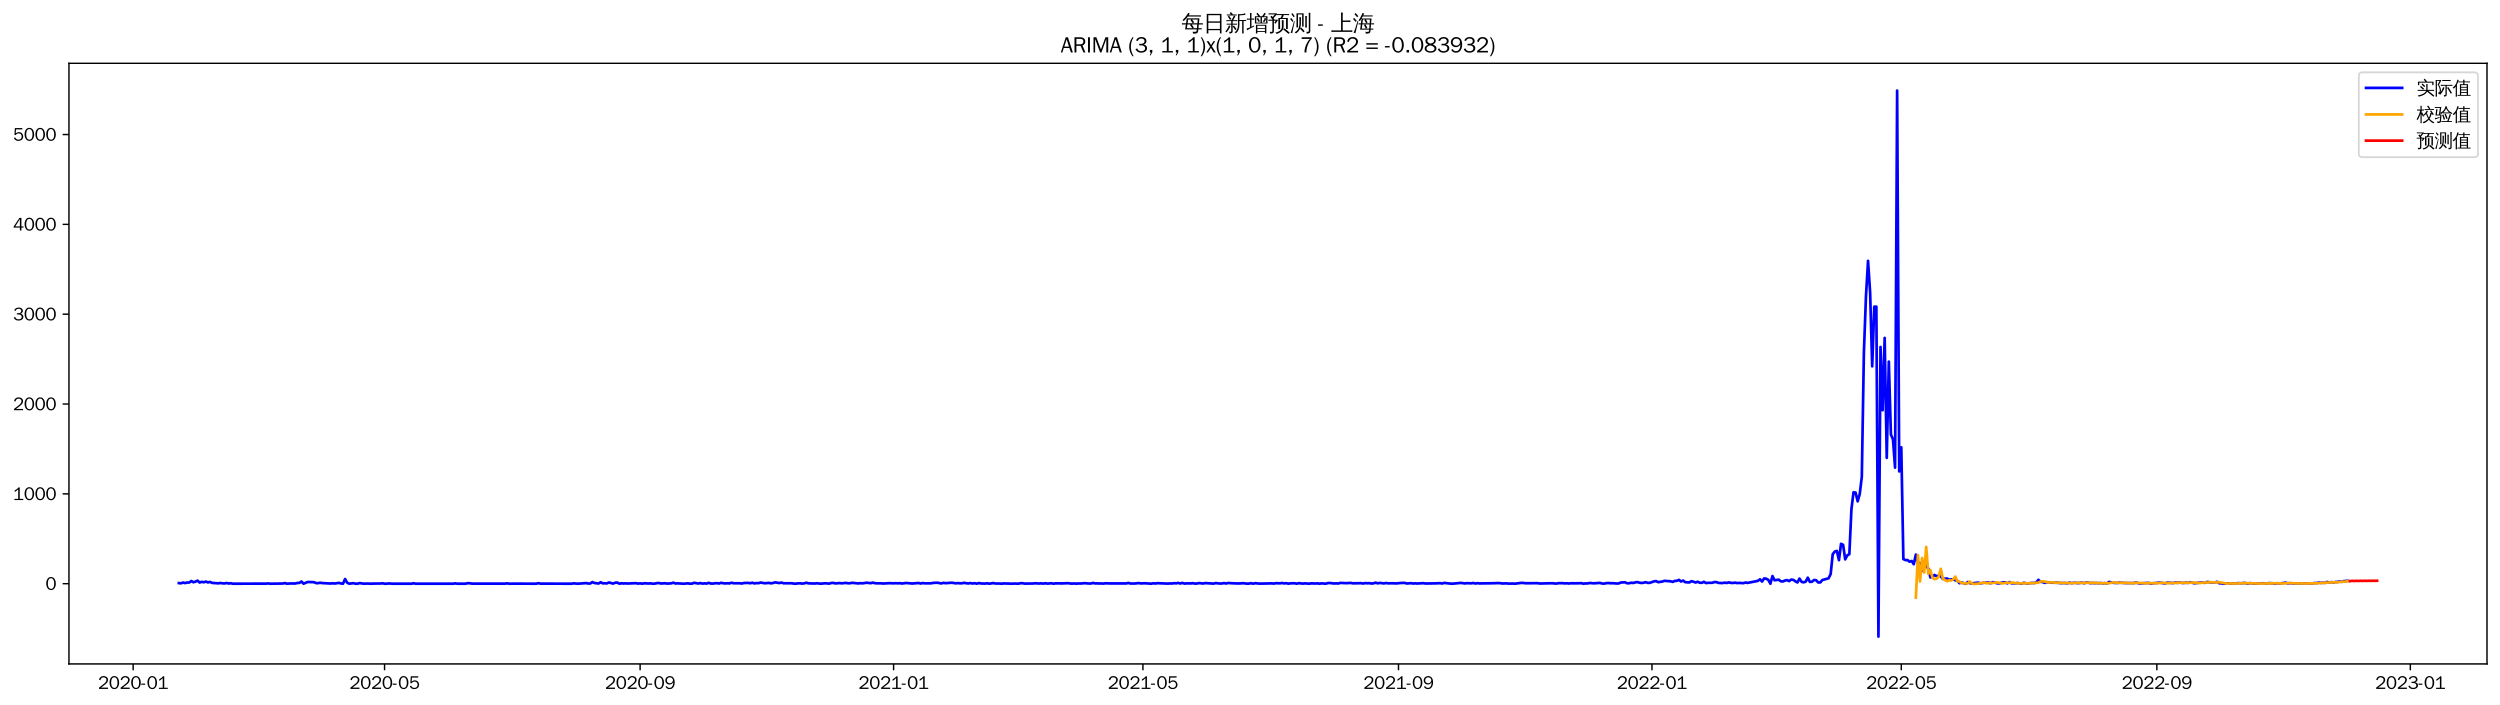 <?xml version="1.0" encoding="utf-8" standalone="no"?>
<!DOCTYPE svg PUBLIC "-//W3C//DTD SVG 1.1//EN"
  "http://www.w3.org/Graphics/SVG/1.1/DTD/svg11.dtd">
<svg xmlns:xlink="http://www.w3.org/1999/xlink" width="1384.588pt" height="390.418pt" viewBox="0 0 1384.588 390.418" xmlns="http://www.w3.org/2000/svg" version="1.1">
 <defs>
  <style type="text/css">*{stroke-linejoin: round; stroke-linecap: butt}</style>
 </defs>
 <g id="figure_1">
  <g id="patch_1">
   <path d="M 0 390.418 
L 1384.588 390.418 
L 1384.588 -0 
L 0 -0 
z
" style="fill: #ffffff"/>
  </g>
  <g id="axes_1">
   <g id="patch_2">
    <path d="M 38.188 367.701 
L 1377.388 367.701 
L 1377.388 35.061 
L 38.188 35.061 
z
" style="fill: #ffffff"/>
   </g>
   <g id="matplotlib.axis_1">
    <g id="xtick_1">
     <g id="line2d_1">
      <defs>
       <path id="m8b151f19fe" d="M 0 0 
L 0 3.5 
" style="stroke: #000000; stroke-width: 0.8"/>
      </defs>
      <g>
       <use xlink:href="#m8b151f19fe" x="73.745" y="367.701" style="stroke: #000000; stroke-width: 0.8"/>
      </g>
     </g>
     <g id="text_1">
      <!-- 2020-01 -->
      <g transform="translate(54.255 381.557)scale(0.1 -0.1)">
       <defs>
        <path id="WenQuanYiZenHei-32" d="M 3488 0 
L 369 0 
L 369 456 
L 2150 1850 
Q 2931 2463 2931 3144 
Q 2931 3619 2488 3863 
Q 2231 4013 1931 4013 
Q 1425 4013 1113 3619 
Q 894 3356 881 3013 
L 369 3169 
Q 531 3981 1213 4300 
Q 1544 4456 1950 4456 
Q 2631 4456 3088 4044 
L 3225 3888 
L 3350 3706 
Q 3481 3444 3481 3144 
Q 3481 2313 2519 1569 
L 1069 456 
L 3488 456 
L 3488 0 
z
" transform="scale(0.016)"/>
        <path id="WenQuanYiZenHei-30" d="M 3581 2175 
Q 3581 1288 3169 638 
Q 2713 -63 1938 -63 
Q 1025 -63 563 831 
Q 256 1425 256 2188 
Q 256 3188 700 3819 
Q 1138 4456 1888 4456 
Q 2863 4456 3306 3500 
Q 3581 2925 3581 2175 
z
M 3019 2100 
Q 3019 3356 2500 3806 
L 2350 3919 
Q 2144 4031 1888 4031 
Q 1100 4031 888 2956 
Q 819 2625 819 2225 
Q 819 1013 1338 569 
Q 1588 356 1938 356 
Q 2675 356 2925 1294 
Q 3019 1663 3019 2100 
z
" transform="scale(0.016)"/>
        <path id="WenQuanYiZenHei-2d" d="M 1363 1444 
L 0 1444 
L 0 1844 
L 1363 1844 
L 1363 1444 
z
" transform="scale(0.016)"/>
        <path id="WenQuanYiZenHei-31" d="M 3556 0 
L 488 0 
L 488 406 
L 1800 406 
L 1800 3725 
Q 1231 3125 588 2788 
L 588 3338 
Q 1456 3781 1931 4388 
L 2331 4388 
L 2331 406 
L 3556 406 
L 3556 0 
z
" transform="scale(0.016)"/>
       </defs>
       <use xlink:href="#WenQuanYiZenHei-32"/>
       <use xlink:href="#WenQuanYiZenHei-30" x="59.961"/>
       <use xlink:href="#WenQuanYiZenHei-32" x="119.922"/>
       <use xlink:href="#WenQuanYiZenHei-30" x="179.883"/>
       <use xlink:href="#WenQuanYiZenHei-2d" x="239.844"/>
       <use xlink:href="#WenQuanYiZenHei-30" x="269.824"/>
       <use xlink:href="#WenQuanYiZenHei-31" x="329.785"/>
      </g>
     </g>
    </g>
    <g id="xtick_2">
     <g id="line2d_2">
      <g>
       <use xlink:href="#m8b151f19fe" x="212.981" y="367.701" style="stroke: #000000; stroke-width: 0.8"/>
      </g>
     </g>
     <g id="text_2">
      <!-- 2020-05 -->
      <g transform="translate(193.491 381.557)scale(0.1 -0.1)">
       <defs>
        <path id="WenQuanYiZenHei-35" d="M 3531 1488 
Q 3531 688 2913 250 
Q 2456 -63 1844 -63 
Q 1175 -63 706 350 
Q 413 613 306 975 
L 781 1131 
Q 1000 538 1569 406 
Q 1706 369 1856 369 
Q 2550 369 2850 869 
Q 3000 1131 3000 1494 
Q 3000 2056 2581 2356 
Q 2319 2538 1969 2538 
Q 1400 2538 1031 2075 
Q 981 2013 938 1938 
L 500 2031 
L 644 4388 
L 3244 4388 
L 3200 3919 
L 1044 3919 
L 950 2500 
Q 1431 2975 2006 2975 
Q 2713 2975 3163 2475 
Q 3531 2063 3531 1488 
z
" transform="scale(0.016)"/>
       </defs>
       <use xlink:href="#WenQuanYiZenHei-32"/>
       <use xlink:href="#WenQuanYiZenHei-30" x="59.961"/>
       <use xlink:href="#WenQuanYiZenHei-32" x="119.922"/>
       <use xlink:href="#WenQuanYiZenHei-30" x="179.883"/>
       <use xlink:href="#WenQuanYiZenHei-2d" x="239.844"/>
       <use xlink:href="#WenQuanYiZenHei-30" x="269.824"/>
       <use xlink:href="#WenQuanYiZenHei-35" x="329.785"/>
      </g>
     </g>
    </g>
    <g id="xtick_3">
     <g id="line2d_3">
      <g>
       <use xlink:href="#m8b151f19fe" x="354.519" y="367.701" style="stroke: #000000; stroke-width: 0.8"/>
      </g>
     </g>
     <g id="text_3">
      <!-- 2020-09 -->
      <g transform="translate(335.029 381.557)scale(0.1 -0.1)">
       <defs>
        <path id="WenQuanYiZenHei-39" d="M 3544 2300 
Q 3544 1163 3019 513 
Q 2563 -63 1775 -63 
Q 956 -63 563 488 
Q 463 631 394 813 
L 838 975 
Q 1025 494 1550 388 
Q 1656 369 1775 369 
Q 2594 369 2900 1325 
Q 3044 1769 3038 2313 
L 3025 2313 
Q 2675 1638 1944 1544 
Q 1844 1531 1744 1531 
Q 1050 1531 625 2031 
Q 294 2419 294 2963 
Q 294 3656 813 4094 
Q 1238 4456 1819 4456 
Q 2988 4456 3381 3363 
Q 3544 2900 3544 2300 
z
M 2925 2994 
Q 2925 3563 2469 3844 
Q 2206 4006 1863 4006 
Q 1275 4006 988 3563 
Q 844 3344 825 3056 
Q 819 3006 819 2956 
Q 819 2413 1269 2131 
Q 1538 1963 1875 1963 
Q 2363 1963 2681 2350 
Q 2925 2638 2925 2994 
z
" transform="scale(0.016)"/>
       </defs>
       <use xlink:href="#WenQuanYiZenHei-32"/>
       <use xlink:href="#WenQuanYiZenHei-30" x="59.961"/>
       <use xlink:href="#WenQuanYiZenHei-32" x="119.922"/>
       <use xlink:href="#WenQuanYiZenHei-30" x="179.883"/>
       <use xlink:href="#WenQuanYiZenHei-2d" x="239.844"/>
       <use xlink:href="#WenQuanYiZenHei-30" x="269.824"/>
       <use xlink:href="#WenQuanYiZenHei-39" x="329.785"/>
      </g>
     </g>
    </g>
    <g id="xtick_4">
     <g id="line2d_4">
      <g>
       <use xlink:href="#m8b151f19fe" x="494.906" y="367.701" style="stroke: #000000; stroke-width: 0.8"/>
      </g>
     </g>
     <g id="text_4">
      <!-- 2021-01 -->
      <g transform="translate(475.416 381.557)scale(0.1 -0.1)">
       <use xlink:href="#WenQuanYiZenHei-32"/>
       <use xlink:href="#WenQuanYiZenHei-30" x="59.961"/>
       <use xlink:href="#WenQuanYiZenHei-32" x="119.922"/>
       <use xlink:href="#WenQuanYiZenHei-31" x="179.883"/>
       <use xlink:href="#WenQuanYiZenHei-2d" x="239.844"/>
       <use xlink:href="#WenQuanYiZenHei-30" x="269.824"/>
       <use xlink:href="#WenQuanYiZenHei-31" x="329.785"/>
      </g>
     </g>
    </g>
    <g id="xtick_5">
     <g id="line2d_5">
      <g>
       <use xlink:href="#m8b151f19fe" x="632.991" y="367.701" style="stroke: #000000; stroke-width: 0.8"/>
      </g>
     </g>
     <g id="text_5">
      <!-- 2021-05 -->
      <g transform="translate(613.501 381.557)scale(0.1 -0.1)">
       <use xlink:href="#WenQuanYiZenHei-32"/>
       <use xlink:href="#WenQuanYiZenHei-30" x="59.961"/>
       <use xlink:href="#WenQuanYiZenHei-32" x="119.922"/>
       <use xlink:href="#WenQuanYiZenHei-31" x="179.883"/>
       <use xlink:href="#WenQuanYiZenHei-2d" x="239.844"/>
       <use xlink:href="#WenQuanYiZenHei-30" x="269.824"/>
       <use xlink:href="#WenQuanYiZenHei-35" x="329.785"/>
      </g>
     </g>
    </g>
    <g id="xtick_6">
     <g id="line2d_6">
      <g>
       <use xlink:href="#m8b151f19fe" x="774.529" y="367.701" style="stroke: #000000; stroke-width: 0.8"/>
      </g>
     </g>
     <g id="text_6">
      <!-- 2021-09 -->
      <g transform="translate(755.039 381.557)scale(0.1 -0.1)">
       <use xlink:href="#WenQuanYiZenHei-32"/>
       <use xlink:href="#WenQuanYiZenHei-30" x="59.961"/>
       <use xlink:href="#WenQuanYiZenHei-32" x="119.922"/>
       <use xlink:href="#WenQuanYiZenHei-31" x="179.883"/>
       <use xlink:href="#WenQuanYiZenHei-2d" x="239.844"/>
       <use xlink:href="#WenQuanYiZenHei-30" x="269.824"/>
       <use xlink:href="#WenQuanYiZenHei-39" x="329.785"/>
      </g>
     </g>
    </g>
    <g id="xtick_7">
     <g id="line2d_7">
      <g>
       <use xlink:href="#m8b151f19fe" x="914.916" y="367.701" style="stroke: #000000; stroke-width: 0.8"/>
      </g>
     </g>
     <g id="text_7">
      <!-- 2022-01 -->
      <g transform="translate(895.426 381.557)scale(0.1 -0.1)">
       <use xlink:href="#WenQuanYiZenHei-32"/>
       <use xlink:href="#WenQuanYiZenHei-30" x="59.961"/>
       <use xlink:href="#WenQuanYiZenHei-32" x="119.922"/>
       <use xlink:href="#WenQuanYiZenHei-32" x="179.883"/>
       <use xlink:href="#WenQuanYiZenHei-2d" x="239.844"/>
       <use xlink:href="#WenQuanYiZenHei-30" x="269.824"/>
       <use xlink:href="#WenQuanYiZenHei-31" x="329.785"/>
      </g>
     </g>
    </g>
    <g id="xtick_8">
     <g id="line2d_8">
      <g>
       <use xlink:href="#m8b151f19fe" x="1053.001" y="367.701" style="stroke: #000000; stroke-width: 0.8"/>
      </g>
     </g>
     <g id="text_8">
      <!-- 2022-05 -->
      <g transform="translate(1033.512 381.557)scale(0.1 -0.1)">
       <use xlink:href="#WenQuanYiZenHei-32"/>
       <use xlink:href="#WenQuanYiZenHei-30" x="59.961"/>
       <use xlink:href="#WenQuanYiZenHei-32" x="119.922"/>
       <use xlink:href="#WenQuanYiZenHei-32" x="179.883"/>
       <use xlink:href="#WenQuanYiZenHei-2d" x="239.844"/>
       <use xlink:href="#WenQuanYiZenHei-30" x="269.824"/>
       <use xlink:href="#WenQuanYiZenHei-35" x="329.785"/>
      </g>
     </g>
    </g>
    <g id="xtick_9">
     <g id="line2d_9">
      <g>
       <use xlink:href="#m8b151f19fe" x="1194.539" y="367.701" style="stroke: #000000; stroke-width: 0.8"/>
      </g>
     </g>
     <g id="text_9">
      <!-- 2022-09 -->
      <g transform="translate(1175.049 381.557)scale(0.1 -0.1)">
       <use xlink:href="#WenQuanYiZenHei-32"/>
       <use xlink:href="#WenQuanYiZenHei-30" x="59.961"/>
       <use xlink:href="#WenQuanYiZenHei-32" x="119.922"/>
       <use xlink:href="#WenQuanYiZenHei-32" x="179.883"/>
       <use xlink:href="#WenQuanYiZenHei-2d" x="239.844"/>
       <use xlink:href="#WenQuanYiZenHei-30" x="269.824"/>
       <use xlink:href="#WenQuanYiZenHei-39" x="329.785"/>
      </g>
     </g>
    </g>
    <g id="xtick_10">
     <g id="line2d_10">
      <g>
       <use xlink:href="#m8b151f19fe" x="1334.926" y="367.701" style="stroke: #000000; stroke-width: 0.8"/>
      </g>
     </g>
     <g id="text_10">
      <!-- 2023-01 -->
      <g transform="translate(1315.436 381.557)scale(0.1 -0.1)">
       <defs>
        <path id="WenQuanYiZenHei-33" d="M 3588 1231 
Q 3588 494 2875 144 
Q 2450 -63 1925 -63 
Q 1044 -63 556 488 
Q 356 706 256 1000 
L 769 1169 
Q 994 375 1913 375 
Q 2631 375 2900 788 
Q 3019 975 3019 1231 
Q 3019 1638 2638 1881 
Q 2325 2081 1613 2069 
L 1338 2069 
L 1338 2494 
Q 1969 2494 2094 2506 
Q 2325 2544 2463 2613 
Q 2763 2756 2844 3100 
Q 2863 3169 2863 3244 
Q 2863 3744 2381 3944 
L 2163 4006 
Q 2056 4025 1931 4025 
Q 1388 4025 1075 3631 
Q 969 3488 906 3313 
L 419 3456 
Q 675 4150 1400 4369 
Q 1669 4456 1975 4456 
Q 2694 4456 3106 4050 
Q 3419 3744 3419 3275 
Q 3419 2813 3025 2513 
Q 2825 2356 2575 2319 
L 2575 2306 
Q 3181 2213 3450 1769 
Q 3588 1525 3588 1231 
z
" transform="scale(0.016)"/>
       </defs>
       <use xlink:href="#WenQuanYiZenHei-32"/>
       <use xlink:href="#WenQuanYiZenHei-30" x="59.961"/>
       <use xlink:href="#WenQuanYiZenHei-32" x="119.922"/>
       <use xlink:href="#WenQuanYiZenHei-33" x="179.883"/>
       <use xlink:href="#WenQuanYiZenHei-2d" x="239.844"/>
       <use xlink:href="#WenQuanYiZenHei-30" x="269.824"/>
       <use xlink:href="#WenQuanYiZenHei-31" x="329.785"/>
      </g>
     </g>
    </g>
   </g>
   <g id="matplotlib.axis_2">
    <g id="ytick_1">
     <g id="line2d_11">
      <defs>
       <path id="mb6f2326088" d="M 0 0 
L -3.5 0 
" style="stroke: #000000; stroke-width: 0.8"/>
      </defs>
      <g>
       <use xlink:href="#mb6f2326088" x="38.188" y="323.276" style="stroke: #000000; stroke-width: 0.8"/>
      </g>
     </g>
     <g id="text_11">
      <!-- 0 -->
      <g transform="translate(25.191 326.704)scale(0.1 -0.1)">
       <use xlink:href="#WenQuanYiZenHei-30"/>
      </g>
     </g>
    </g>
    <g id="ytick_2">
     <g id="line2d_12">
      <g>
       <use xlink:href="#mb6f2326088" x="38.188" y="273.523" style="stroke: #000000; stroke-width: 0.8"/>
      </g>
     </g>
     <g id="text_12">
      <!-- 1000 -->
      <g transform="translate(7.2 276.951)scale(0.1 -0.1)">
       <use xlink:href="#WenQuanYiZenHei-31"/>
       <use xlink:href="#WenQuanYiZenHei-30" x="59.961"/>
       <use xlink:href="#WenQuanYiZenHei-30" x="119.922"/>
       <use xlink:href="#WenQuanYiZenHei-30" x="179.883"/>
      </g>
     </g>
    </g>
    <g id="ytick_3">
     <g id="line2d_13">
      <g>
       <use xlink:href="#mb6f2326088" x="38.188" y="223.77" style="stroke: #000000; stroke-width: 0.8"/>
      </g>
     </g>
     <g id="text_13">
      <!-- 2000 -->
      <g transform="translate(7.2 227.198)scale(0.1 -0.1)">
       <use xlink:href="#WenQuanYiZenHei-32"/>
       <use xlink:href="#WenQuanYiZenHei-30" x="59.961"/>
       <use xlink:href="#WenQuanYiZenHei-30" x="119.922"/>
       <use xlink:href="#WenQuanYiZenHei-30" x="179.883"/>
      </g>
     </g>
    </g>
    <g id="ytick_4">
     <g id="line2d_14">
      <g>
       <use xlink:href="#mb6f2326088" x="38.188" y="174.017" style="stroke: #000000; stroke-width: 0.8"/>
      </g>
     </g>
     <g id="text_14">
      <!-- 3000 -->
      <g transform="translate(7.2 177.445)scale(0.1 -0.1)">
       <use xlink:href="#WenQuanYiZenHei-33"/>
       <use xlink:href="#WenQuanYiZenHei-30" x="59.961"/>
       <use xlink:href="#WenQuanYiZenHei-30" x="119.922"/>
       <use xlink:href="#WenQuanYiZenHei-30" x="179.883"/>
      </g>
     </g>
    </g>
    <g id="ytick_5">
     <g id="line2d_15">
      <g>
       <use xlink:href="#mb6f2326088" x="38.188" y="124.264" style="stroke: #000000; stroke-width: 0.8"/>
      </g>
     </g>
     <g id="text_15">
      <!-- 4000 -->
      <g transform="translate(7.2 127.692)scale(0.1 -0.1)">
       <defs>
        <path id="WenQuanYiZenHei-34" d="M 3631 1025 
L 2913 1025 
L 2913 0 
L 2381 0 
L 2381 1025 
L 219 1025 
L 219 1388 
L 2225 4388 
L 2913 4388 
L 2913 1444 
L 3631 1444 
L 3631 1025 
z
M 2381 1444 
L 2381 3963 
L 788 1444 
L 2381 1444 
z
" transform="scale(0.016)"/>
       </defs>
       <use xlink:href="#WenQuanYiZenHei-34"/>
       <use xlink:href="#WenQuanYiZenHei-30" x="59.961"/>
       <use xlink:href="#WenQuanYiZenHei-30" x="119.922"/>
       <use xlink:href="#WenQuanYiZenHei-30" x="179.883"/>
      </g>
     </g>
    </g>
    <g id="ytick_6">
     <g id="line2d_16">
      <g>
       <use xlink:href="#mb6f2326088" x="38.188" y="74.51" style="stroke: #000000; stroke-width: 0.8"/>
      </g>
     </g>
     <g id="text_16">
      <!-- 5000 -->
      <g transform="translate(7.2 77.938)scale(0.1 -0.1)">
       <use xlink:href="#WenQuanYiZenHei-35"/>
       <use xlink:href="#WenQuanYiZenHei-30" x="59.961"/>
       <use xlink:href="#WenQuanYiZenHei-30" x="119.922"/>
       <use xlink:href="#WenQuanYiZenHei-30" x="179.883"/>
      </g>
     </g>
    </g>
   </g>
   <g id="line2d_17">
    <path d="M 99.06 322.928 
L 100.211 323.077 
L 101.362 322.63 
L 102.512 322.928 
L 103.663 322.63 
L 104.814 322.63 
L 105.965 321.784 
L 107.115 322.48 
L 108.266 322.132 
L 109.417 321.585 
L 110.567 322.63 
L 111.718 322.232 
L 112.869 322.48 
L 114.019 322.082 
L 115.17 322.58 
L 116.321 322.281 
L 117.472 322.829 
L 120.924 323.077 
L 122.074 322.878 
L 123.225 323.077 
L 124.376 323.127 
L 125.527 322.878 
L 126.677 323.177 
L 127.828 323.028 
L 128.979 323.276 
L 147.39 323.227 
L 148.541 323.127 
L 149.692 323.276 
L 156.596 323.177 
L 157.747 322.928 
L 158.897 323.276 
L 161.199 323.127 
L 163.5 323.177 
L 164.651 322.878 
L 165.802 322.829 
L 166.952 322.082 
L 168.103 323.276 
L 170.404 322.331 
L 173.857 322.431 
L 175.007 322.928 
L 176.158 322.978 
L 177.309 322.729 
L 178.459 322.928 
L 183.062 323.177 
L 184.213 323.028 
L 185.364 323.177 
L 187.665 322.829 
L 188.816 323.127 
L 189.967 323.276 
L 191.117 320.689 
L 192.268 322.729 
L 193.419 323.276 
L 195.72 322.978 
L 196.871 323.276 
L 198.022 323.276 
L 199.172 322.928 
L 201.474 323.276 
L 203.775 323.177 
L 204.926 323.276 
L 208.378 323.177 
L 210.679 323.177 
L 211.83 323.028 
L 212.981 323.276 
L 214.132 323.276 
L 215.282 323.127 
L 217.584 323.276 
L 219.885 323.276 
L 227.94 323.276 
L 229.091 323.028 
L 230.242 323.276 
L 232.543 323.276 
L 250.954 323.276 
L 252.105 323.077 
L 253.256 323.276 
L 257.859 323.276 
L 259.009 322.978 
L 260.16 323.028 
L 261.311 323.227 
L 279.722 323.227 
L 280.873 323.077 
L 282.024 323.276 
L 285.476 323.227 
L 296.983 323.276 
L 298.134 322.978 
L 299.284 323.227 
L 316.545 323.276 
L 317.696 323.077 
L 319.997 323.276 
L 323.449 323.028 
L 324.6 322.928 
L 325.751 323.177 
L 326.901 323.177 
L 328.052 322.381 
L 329.203 322.878 
L 331.504 323.177 
L 332.655 322.48 
L 333.806 323.077 
L 334.956 323.028 
L 336.107 323.127 
L 337.258 322.58 
L 339.559 323.227 
L 340.71 322.729 
L 341.861 322.63 
L 343.011 323.276 
L 344.162 323.028 
L 345.313 323.177 
L 346.464 323.077 
L 347.614 323.177 
L 352.217 322.978 
L 353.368 323.227 
L 354.519 323.077 
L 355.669 323.276 
L 356.82 323.028 
L 359.121 323.177 
L 360.272 323.077 
L 361.423 323.276 
L 362.574 323.227 
L 363.724 322.978 
L 364.875 322.878 
L 366.026 323.177 
L 368.327 323.028 
L 369.478 323.227 
L 371.779 323.077 
L 372.93 322.679 
L 374.081 323.177 
L 375.231 323.077 
L 378.684 323.276 
L 380.985 323.077 
L 382.136 323.276 
L 383.286 323.227 
L 384.437 322.779 
L 386.739 323.177 
L 387.889 322.928 
L 389.04 323.227 
L 390.191 323.077 
L 391.341 323.227 
L 392.492 322.779 
L 393.643 323.177 
L 394.794 323.227 
L 395.944 323.028 
L 397.095 322.978 
L 398.246 323.177 
L 399.396 322.779 
L 400.547 323.028 
L 401.698 323.127 
L 402.849 323.028 
L 403.999 323.127 
L 405.15 322.729 
L 406.301 323.028 
L 409.753 323.028 
L 410.903 323.177 
L 412.054 322.878 
L 414.356 322.829 
L 415.506 323.028 
L 416.657 322.729 
L 417.808 323.127 
L 418.958 322.928 
L 420.109 322.978 
L 421.26 322.63 
L 423.561 323.028 
L 425.863 322.829 
L 427.013 323.077 
L 428.164 322.878 
L 429.315 322.53 
L 431.616 322.928 
L 432.767 322.63 
L 433.918 323.028 
L 438.521 323.028 
L 439.671 323.227 
L 440.822 323.276 
L 441.973 323.077 
L 443.123 323.077 
L 444.274 323.227 
L 445.425 323.077 
L 446.576 322.729 
L 447.726 323.077 
L 451.178 323.177 
L 452.329 323.028 
L 454.631 323.276 
L 456.932 323.028 
L 459.233 323.227 
L 460.384 322.878 
L 461.535 322.829 
L 462.686 323.127 
L 464.987 322.928 
L 466.138 323.077 
L 468.439 322.829 
L 469.59 323.028 
L 470.741 323.028 
L 471.891 322.779 
L 475.343 323.127 
L 476.494 322.978 
L 477.645 323.077 
L 479.946 322.729 
L 482.248 322.978 
L 483.398 322.679 
L 484.549 322.978 
L 485.7 323.077 
L 488.001 323.077 
L 489.152 323.177 
L 492.604 322.978 
L 494.906 323.077 
L 496.056 322.978 
L 497.207 323.077 
L 498.358 322.978 
L 499.508 323.177 
L 501.81 322.878 
L 504.111 323.077 
L 505.262 323.177 
L 508.714 322.878 
L 509.865 323.177 
L 511.016 322.928 
L 512.166 323.077 
L 515.618 323.077 
L 516.769 322.829 
L 519.071 322.729 
L 521.372 323.127 
L 522.523 322.779 
L 523.673 322.978 
L 527.126 322.729 
L 529.427 323.077 
L 530.578 322.928 
L 531.728 323.077 
L 532.879 323.028 
L 534.03 322.779 
L 535.181 323.028 
L 536.331 323.127 
L 537.482 322.928 
L 538.633 323.177 
L 539.783 322.978 
L 540.934 323.276 
L 542.085 322.928 
L 543.236 323.127 
L 545.537 323.227 
L 546.688 323.028 
L 547.838 323.276 
L 550.14 322.928 
L 551.291 323.177 
L 553.592 323.177 
L 554.743 323.276 
L 555.893 323.127 
L 559.346 323.227 
L 560.496 323.276 
L 561.647 323.177 
L 563.948 323.276 
L 565.099 323.028 
L 566.25 322.978 
L 567.4 323.227 
L 570.853 323.177 
L 572.003 323.177 
L 573.154 323.028 
L 575.455 323.177 
L 576.606 323.077 
L 577.757 323.227 
L 578.908 323.028 
L 580.058 323.227 
L 582.36 323.028 
L 583.51 323.276 
L 584.661 323.077 
L 588.113 323.127 
L 591.565 322.978 
L 592.716 323.177 
L 593.867 323.227 
L 595.018 323.127 
L 596.168 323.276 
L 597.319 323.127 
L 598.47 323.177 
L 600.771 322.978 
L 603.073 323.177 
L 604.223 323.177 
L 605.374 322.829 
L 606.525 323.127 
L 607.675 323.077 
L 608.826 323.177 
L 609.977 323.127 
L 611.128 323.227 
L 612.278 323.028 
L 614.58 323.127 
L 623.785 323.127 
L 624.936 322.829 
L 626.087 323.177 
L 628.388 323.177 
L 630.69 322.928 
L 631.84 323.127 
L 634.142 323.028 
L 637.594 323.276 
L 638.745 323.028 
L 639.895 323.177 
L 641.046 322.978 
L 643.348 323.077 
L 646.8 323.227 
L 647.95 323.127 
L 649.101 323.177 
L 650.252 322.978 
L 651.403 323.077 
L 652.553 322.829 
L 653.704 323.177 
L 654.855 322.829 
L 656.005 323.227 
L 657.156 323.077 
L 659.458 323.127 
L 660.608 322.978 
L 661.759 323.227 
L 662.91 323.177 
L 664.06 322.928 
L 666.362 323.177 
L 667.513 322.928 
L 672.115 323.227 
L 673.266 322.928 
L 675.568 323.177 
L 676.718 323.177 
L 677.869 322.928 
L 679.02 323.177 
L 680.17 322.878 
L 682.472 323.028 
L 684.773 323.127 
L 687.075 323.127 
L 688.225 322.978 
L 690.527 323.227 
L 691.678 323.227 
L 692.828 322.978 
L 693.979 323.276 
L 695.13 322.978 
L 697.431 323.227 
L 703.185 323.127 
L 704.335 323.077 
L 705.486 323.227 
L 706.637 322.978 
L 708.938 323.077 
L 710.089 322.878 
L 711.24 323.127 
L 712.39 322.978 
L 713.541 323.276 
L 714.692 323.077 
L 716.993 323.028 
L 718.144 323.276 
L 719.295 322.978 
L 721.596 323.227 
L 722.747 323.077 
L 725.048 323.276 
L 726.199 323.077 
L 728.5 323.177 
L 729.651 323.077 
L 730.802 323.276 
L 731.952 323.077 
L 734.254 323.276 
L 735.405 322.928 
L 736.555 322.878 
L 738.857 323.177 
L 740.007 323.077 
L 741.158 323.177 
L 742.309 322.829 
L 745.761 322.978 
L 748.062 322.829 
L 749.213 323.077 
L 753.816 322.978 
L 754.967 323.177 
L 756.117 322.928 
L 757.268 323.028 
L 758.419 322.978 
L 759.57 323.177 
L 760.72 323.077 
L 761.871 322.679 
L 763.022 323.077 
L 764.172 322.829 
L 766.474 323.127 
L 767.625 322.878 
L 768.775 323.077 
L 771.077 323.028 
L 773.378 323.127 
L 775.68 322.878 
L 777.981 322.829 
L 779.132 323.177 
L 781.433 322.978 
L 782.584 323.177 
L 783.735 323.077 
L 784.885 323.177 
L 788.337 322.978 
L 789.488 323.177 
L 795.242 323.077 
L 797.543 322.978 
L 798.694 323.177 
L 799.845 322.829 
L 803.297 323.227 
L 804.447 323.276 
L 809.05 322.829 
L 811.352 323.127 
L 812.502 322.978 
L 814.804 323.077 
L 815.955 322.878 
L 817.105 323.177 
L 818.256 322.978 
L 819.407 323.127 
L 826.311 323.028 
L 829.763 322.928 
L 830.914 322.978 
L 832.065 323.177 
L 834.366 323.077 
L 835.517 323.227 
L 837.818 323.177 
L 838.969 323.276 
L 842.421 322.829 
L 843.572 322.829 
L 844.722 323.028 
L 851.627 322.978 
L 852.777 323.177 
L 858.531 323.028 
L 859.682 323.028 
L 861.983 323.227 
L 863.134 322.978 
L 865.435 322.978 
L 866.586 323.127 
L 867.737 323.028 
L 868.887 323.177 
L 870.038 323.028 
L 872.339 323.077 
L 875.792 322.978 
L 876.942 323.276 
L 878.093 323.127 
L 879.244 323.127 
L 880.394 322.878 
L 882.696 323.077 
L 886.148 322.829 
L 887.299 323.177 
L 888.449 323.227 
L 889.6 322.978 
L 890.751 322.878 
L 891.902 323.028 
L 893.052 322.978 
L 895.354 323.177 
L 896.504 323.127 
L 897.655 322.63 
L 899.957 322.48 
L 901.107 323.028 
L 902.258 323.028 
L 903.409 322.729 
L 904.559 322.878 
L 905.71 322.53 
L 906.861 322.381 
L 908.012 322.729 
L 909.162 322.878 
L 910.313 322.729 
L 911.464 322.431 
L 912.614 322.829 
L 913.765 322.779 
L 916.067 321.983 
L 917.217 321.834 
L 918.368 322.431 
L 920.669 322.082 
L 921.82 321.684 
L 925.272 321.933 
L 926.423 322.281 
L 927.574 321.734 
L 928.724 321.684 
L 929.875 321.137 
L 931.026 322.082 
L 932.177 321.535 
L 933.327 322.431 
L 935.629 322.58 
L 936.779 321.883 
L 937.93 322.182 
L 939.081 322.63 
L 940.232 322.182 
L 941.382 322.729 
L 942.533 322.779 
L 943.684 322.232 
L 944.834 322.928 
L 945.985 322.779 
L 948.287 322.779 
L 949.437 322.381 
L 950.588 322.381 
L 951.739 322.829 
L 954.04 322.928 
L 955.191 322.679 
L 956.342 322.878 
L 957.492 322.53 
L 958.643 322.829 
L 959.794 322.878 
L 960.944 322.679 
L 962.095 322.928 
L 963.246 322.829 
L 965.547 322.978 
L 966.698 322.63 
L 967.849 322.829 
L 972.452 321.933 
L 973.602 321.684 
L 974.753 320.838 
L 975.904 322.082 
L 977.054 320.341 
L 978.205 320.54 
L 979.356 321.137 
L 980.507 323.276 
L 981.657 319.047 
L 982.808 321.386 
L 985.109 321.037 
L 986.26 321.933 
L 987.411 322.033 
L 988.562 321.535 
L 989.712 321.286 
L 990.863 321.834 
L 992.014 320.988 
L 993.164 321.137 
L 994.315 321.933 
L 995.466 322.58 
L 996.617 320.44 
L 997.767 322.232 
L 998.918 322.53 
L 1000.069 322.132 
L 1001.219 319.943 
L 1002.37 322.281 
L 1003.521 322.182 
L 1004.672 321.236 
L 1005.822 321.336 
L 1006.973 322.58 
L 1008.124 322.58 
L 1009.274 321.236 
L 1012.726 320.291 
L 1013.877 317.953 
L 1015.028 306.908 
L 1016.179 305.465 
L 1017.329 305.116 
L 1018.48 310.241 
L 1019.631 301.186 
L 1020.781 301.733 
L 1021.932 309.793 
L 1023.083 307.604 
L 1024.234 306.908 
L 1025.384 282.081 
L 1026.535 272.677 
L 1027.686 272.777 
L 1028.836 277.653 
L 1029.987 273.623 
L 1031.138 264.07 
L 1032.289 195.261 
L 1033.439 164.066 
L 1034.59 144.463 
L 1035.741 162.076 
L 1036.891 202.874 
L 1038.042 169.837 
L 1039.193 169.837 
L 1040.344 352.581 
L 1041.494 192.177 
L 1042.645 227.203 
L 1043.796 187.152 
L 1044.946 253.572 
L 1046.097 200.286 
L 1047.248 240.636 
L 1048.399 243.373 
L 1049.549 258.995 
L 1050.7 50.181 
L 1051.851 261.085 
L 1053.001 247.751 
L 1054.152 309.644 
L 1055.303 310.191 
L 1056.454 310.191 
L 1057.604 311.087 
L 1058.755 310.689 
L 1059.906 312.48 
L 1061.056 307.156 
L 1062.207 311.634 
L 1063.358 311.883 
L 1064.509 316.112 
L 1065.659 311.982 
L 1066.81 313.574 
L 1067.961 314.918 
L 1069.111 319.794 
L 1070.262 319.445 
L 1071.413 318.45 
L 1072.564 319.147 
L 1073.714 318.799 
L 1074.865 319.097 
L 1076.016 320.639 
L 1078.317 320.391 
L 1079.468 321.087 
L 1080.619 320.838 
L 1081.769 320.988 
L 1084.071 321.684 
L 1085.221 322.978 
L 1086.372 322.63 
L 1088.674 323.276 
L 1089.824 322.331 
L 1090.975 322.928 
L 1092.126 323.276 
L 1093.276 322.928 
L 1095.578 322.679 
L 1096.729 323.077 
L 1099.03 322.729 
L 1101.331 322.63 
L 1102.482 323.028 
L 1103.633 322.381 
L 1104.784 322.63 
L 1105.934 323.028 
L 1107.085 323.127 
L 1109.386 322.53 
L 1110.537 322.53 
L 1111.688 323.077 
L 1112.839 322.381 
L 1113.989 323.028 
L 1116.291 323.077 
L 1117.441 322.878 
L 1118.592 323.127 
L 1119.743 323.227 
L 1120.894 322.779 
L 1122.044 323.077 
L 1123.195 323.127 
L 1125.496 322.829 
L 1126.647 322.928 
L 1127.798 322.53 
L 1128.949 321.137 
L 1130.099 322.232 
L 1131.25 322.331 
L 1132.401 322.829 
L 1133.551 322.431 
L 1134.702 322.63 
L 1135.853 322.58 
L 1137.004 322.729 
L 1139.305 322.729 
L 1141.606 322.978 
L 1142.757 322.878 
L 1145.059 323.028 
L 1146.209 322.679 
L 1147.36 322.978 
L 1148.511 322.779 
L 1149.661 322.779 
L 1150.812 322.978 
L 1153.114 322.679 
L 1154.264 323.028 
L 1155.415 322.63 
L 1156.566 322.679 
L 1157.716 322.978 
L 1158.867 322.878 
L 1160.018 322.978 
L 1161.168 322.878 
L 1162.319 323.028 
L 1163.47 322.878 
L 1164.621 323.127 
L 1165.771 322.928 
L 1166.922 323.177 
L 1168.073 322.281 
L 1170.374 322.779 
L 1172.676 322.878 
L 1173.826 322.679 
L 1177.278 322.928 
L 1181.881 322.928 
L 1183.032 322.63 
L 1184.183 322.978 
L 1185.333 323.127 
L 1188.786 322.878 
L 1189.936 322.878 
L 1191.087 323.177 
L 1193.388 322.928 
L 1194.539 322.878 
L 1195.69 322.63 
L 1199.142 323.127 
L 1200.293 322.679 
L 1203.745 322.928 
L 1204.896 322.53 
L 1206.046 322.829 
L 1207.197 322.58 
L 1208.348 322.829 
L 1209.498 322.878 
L 1210.649 322.679 
L 1211.8 322.829 
L 1212.951 322.48 
L 1215.252 323.028 
L 1219.855 322.53 
L 1221.006 322.829 
L 1222.156 322.331 
L 1223.307 322.381 
L 1224.458 322.58 
L 1226.759 322.58 
L 1227.91 322.232 
L 1229.061 323.028 
L 1230.211 323.077 
L 1231.362 323.276 
L 1233.663 323.127 
L 1235.965 323.127 
L 1238.266 323.127 
L 1239.417 322.978 
L 1241.718 323.028 
L 1242.869 322.829 
L 1245.171 323.227 
L 1246.321 322.928 
L 1247.472 323.177 
L 1249.773 323.177 
L 1252.075 323.127 
L 1253.226 323.028 
L 1255.527 323.177 
L 1256.678 322.928 
L 1258.979 323.077 
L 1260.13 323.276 
L 1261.281 322.978 
L 1262.431 323.227 
L 1265.883 322.679 
L 1267.034 323.127 
L 1268.185 322.978 
L 1270.486 323.177 
L 1273.938 323.127 
L 1276.24 323.127 
L 1280.843 323.077 
L 1281.993 322.878 
L 1283.144 322.928 
L 1284.295 322.63 
L 1285.446 322.829 
L 1286.596 322.729 
L 1287.747 322.829 
L 1288.898 322.281 
L 1290.048 322.63 
L 1291.199 322.381 
L 1292.35 322.58 
L 1293.501 322.331 
L 1294.651 322.281 
L 1295.802 321.983 
L 1296.953 322.281 
L 1298.103 321.834 
L 1300.405 321.684 
L 1300.405 321.684 
" clip-path="url(#p720e0e23d6)" style="fill: none; stroke: #0000ff; stroke-width: 1.5; stroke-linecap: square"/>
   </g>
   <g id="line2d_18">
    <path d="M 1061.056 331.006 
L 1062.207 307.378 
L 1063.358 322.067 
L 1064.509 309.046 
L 1065.659 317.092 
L 1066.81 302.89 
L 1067.961 317.816 
L 1069.111 315.786 
L 1070.262 319.93 
L 1071.413 320.762 
L 1072.564 320.46 
L 1073.714 319.417 
L 1074.865 315.006 
L 1076.016 320.54 
L 1078.317 321.883 
L 1079.468 321.381 
L 1080.619 321.551 
L 1081.769 320.826 
L 1082.92 319.324 
L 1084.071 321.935 
L 1085.221 322.09 
L 1086.372 322.871 
L 1087.523 323.033 
L 1089.824 323.168 
L 1090.975 322.055 
L 1092.126 323.22 
L 1093.276 323.442 
L 1095.578 323.235 
L 1096.729 322.969 
L 1099.03 322.639 
L 1100.181 323.032 
L 1101.331 323.002 
L 1102.482 322.814 
L 1103.633 322.912 
L 1105.934 322.561 
L 1107.085 322.687 
L 1108.236 322.978 
L 1109.386 323.084 
L 1111.688 322.646 
L 1112.839 322.783 
L 1115.14 322.696 
L 1116.291 323.029 
L 1117.441 322.898 
L 1118.592 323.114 
L 1119.743 322.976 
L 1120.894 323.181 
L 1122.044 322.986 
L 1124.346 323.059 
L 1128.949 322.716 
L 1130.099 322.075 
L 1131.25 321.929 
L 1133.551 322.315 
L 1134.702 322.687 
L 1135.853 322.447 
L 1139.305 322.828 
L 1140.456 322.704 
L 1141.606 322.849 
L 1145.059 322.833 
L 1146.209 323.012 
L 1147.36 322.855 
L 1148.511 322.925 
L 1150.812 322.775 
L 1151.963 322.914 
L 1154.264 322.799 
L 1155.415 322.873 
L 1157.716 322.692 
L 1158.867 322.872 
L 1160.018 322.814 
L 1161.168 322.93 
L 1168.073 323.031 
L 1170.374 322.542 
L 1171.525 322.716 
L 1172.676 322.643 
L 1173.826 322.916 
L 1174.977 322.746 
L 1177.278 322.782 
L 1178.429 322.92 
L 1183.032 322.913 
L 1184.183 322.769 
L 1188.786 323.061 
L 1191.087 322.892 
L 1193.388 323.075 
L 1197.991 322.752 
L 1200.293 322.998 
L 1203.745 322.853 
L 1206.046 322.812 
L 1209.498 322.662 
L 1210.649 322.873 
L 1211.8 322.707 
L 1212.951 322.8 
L 1214.101 322.653 
L 1215.252 322.652 
L 1216.403 322.829 
L 1218.704 322.888 
L 1221.006 322.551 
L 1222.156 322.691 
L 1224.458 322.449 
L 1227.91 322.6 
L 1229.061 322.437 
L 1232.513 323.068 
L 1233.663 323.268 
L 1234.814 323.104 
L 1237.116 323.158 
L 1239.417 323.146 
L 1244.02 322.906 
L 1246.321 323.101 
L 1248.623 323.102 
L 1252.075 323.214 
L 1260.13 323.018 
L 1262.431 323.116 
L 1264.733 323.146 
L 1267.034 322.958 
L 1268.185 322.914 
L 1269.336 323.022 
L 1270.486 322.991 
L 1271.637 323.195 
L 1272.788 323.059 
L 1273.938 323.154 
L 1275.089 323.112 
L 1276.24 323.184 
L 1279.692 323.082 
L 1281.993 323.096 
L 1287.747 322.784 
L 1290.048 322.603 
L 1291.199 322.498 
L 1294.651 322.526 
L 1295.802 322.285 
L 1299.254 322.102 
L 1300.405 321.82 
L 1300.405 321.82 
" clip-path="url(#p720e0e23d6)" style="fill: none; stroke: #ffa500; stroke-width: 1.5; stroke-linecap: square"/>
   </g>
   <g id="line2d_19">
    <path d="M 1301.556 321.851 
L 1302.706 321.68 
L 1303.857 321.787 
L 1305.008 321.683 
L 1306.158 321.756 
L 1307.309 321.648 
L 1308.46 321.732 
L 1309.61 321.658 
L 1310.761 321.716 
L 1311.912 321.646 
L 1313.063 321.703 
L 1314.213 321.638 
L 1315.364 321.679 
L 1316.515 321.633 
" clip-path="url(#p720e0e23d6)" style="fill: none; stroke: #ff0000; stroke-width: 1.5; stroke-linecap: square"/>
   </g>
   <g id="patch_3">
    <path d="M 38.188 367.701 
L 38.188 35.061 
" style="fill: none; stroke: #000000; stroke-width: 0.8; stroke-linejoin: miter; stroke-linecap: square"/>
   </g>
   <g id="patch_4">
    <path d="M 1377.388 367.701 
L 1377.388 35.061 
" style="fill: none; stroke: #000000; stroke-width: 0.8; stroke-linejoin: miter; stroke-linecap: square"/>
   </g>
   <g id="patch_5">
    <path d="M 38.188 367.701 
L 1377.388 367.701 
" style="fill: none; stroke: #000000; stroke-width: 0.8; stroke-linejoin: miter; stroke-linecap: square"/>
   </g>
   <g id="patch_6">
    <path d="M 38.188 35.061 
L 1377.388 35.061 
" style="fill: none; stroke: #000000; stroke-width: 0.8; stroke-linejoin: miter; stroke-linecap: square"/>
   </g>
   <g id="text_17">
    <!-- 每日新增预测 - 上海 -->
    <g transform="translate(654.39 17.042)scale(0.12 -0.12)">
     <defs>
      <path id="WenQuanYiZenHei-6bcf" d="M 6138 2181 
Q 6113 1988 6138 1800 
Q 5788 1819 5438 1819 
L 4975 1819 
L 4863 738 
L 5806 738 
L 5806 394 
L 4831 394 
L 4775 -144 
Q 4719 -563 4350 -725 
Q 4013 -856 3550 -825 
L 3288 -819 
Q 3331 -663 3275 -519 
Q 3219 -375 3113 -288 
Q 3381 -313 3759 -303 
Q 4138 -294 4231 -238 
Q 4338 -163 4350 88 
L 4381 394 
L 1025 394 
L 1244 1819 
L 813 1819 
Q 463 1819 113 1800 
Q 138 1988 113 2181 
Q 463 2163 813 2163 
L 1294 2163 
L 1488 3431 
L 1488 3581 
L 1506 3581 
L 1513 3613 
L 1713 3581 
L 5156 3581 
L 5013 2163 
L 5438 2163 
Q 5788 2163 6138 2181 
z
M 5588 4463 
Q 5569 4269 5588 4081 
Q 5244 4100 4894 4100 
L 1813 4100 
Q 1344 3463 606 2788 
Q 481 2988 256 3069 
Q 744 3494 1116 3972 
Q 1488 4450 1919 5181 
Q 2119 5044 2344 4950 
Q 2213 4688 2050 4444 
L 4894 4444 
Q 5238 4444 5588 4463 
z
M 2844 3238 
L 1906 3238 
L 1744 2163 
L 3244 2163 
L 2581 3038 
L 2844 3238 
z
M 3250 2163 
L 4563 2163 
L 4669 3238 
L 3044 3238 
L 3638 2456 
L 3250 2163 
z
M 2944 1819 
Q 3275 1394 3550 938 
L 3213 738 
L 4419 738 
L 4525 1819 
L 2944 1819 
z
M 2656 1819 
L 1694 1819 
L 1525 738 
L 3094 738 
Q 2806 1219 2450 1650 
L 2656 1819 
z
" transform="scale(0.016)"/>
      <path id="WenQuanYiZenHei-65e5" d="M 1494 -775 
Q 1244 -750 988 -775 
Q 1013 -313 1013 156 
L 1013 4875 
L 5269 4875 
L 5269 -763 
L 4813 -763 
L 4813 156 
L 1469 156 
Q 1469 -313 1494 -775 
z
M 4813 2700 
L 4813 4500 
L 1469 4500 
L 1469 2700 
L 4813 2700 
z
M 4813 531 
L 4813 2325 
L 1469 2325 
L 1469 531 
L 4813 531 
z
" transform="scale(0.016)"/>
      <path id="WenQuanYiZenHei-65b0" d="M 5419 -763 
Q 5188 -738 4963 -763 
Q 4981 -344 4981 75 
L 4981 2819 
L 4188 2819 
L 4188 1706 
Q 4188 63 3163 -738 
Q 3019 -519 2769 -469 
Q 3769 131 3769 1706 
L 3769 4769 
L 3875 4769 
L 3844 4831 
L 4294 4781 
Q 4438 4769 4894 4816 
Q 5350 4863 5512 4931 
Q 5675 5000 5763 5094 
Q 5850 4881 5981 4694 
Q 5713 4544 5263 4519 
L 4188 4438 
L 4188 3100 
L 5563 3100 
Q 5850 3100 6131 3113 
Q 6119 2956 6131 2806 
L 5394 2819 
L 5394 75 
Q 5394 -344 5419 -763 
z
M 2981 213 
Q 2656 744 2256 1225 
L 2606 1513 
Q 3025 1006 3369 450 
L 2981 213 
z
M 1169 1525 
Q 1375 1419 1594 1363 
Q 1281 488 469 -469 
Q 331 -300 119 -244 
Q 575 263 888 900 
Q 1038 1206 1169 1525 
z
M 1825 6 
L 1825 1769 
L 1081 1769 
Q 794 1769 513 1756 
Q 525 1913 513 2063 
Q 794 2050 1081 2050 
L 1825 2050 
L 1825 2775 
L 994 2775 
Q 706 2775 425 2763 
Q 438 2919 425 3075 
Q 706 3056 994 3056 
L 1825 3056 
L 1825 3088 
L 1906 3088 
Q 2288 3656 2588 4381 
Q 2794 4269 3013 4206 
Q 2800 3675 2381 3056 
L 3013 3056 
Q 3294 3056 3581 3075 
Q 3563 2919 3581 2763 
Q 3294 2775 3013 2775 
L 2238 2775 
L 2238 2050 
L 2925 2050 
Q 3206 2050 3494 2063 
Q 3475 1913 3494 1756 
Q 3206 1769 2925 1769 
L 2238 1769 
L 2238 -156 
Q 2238 -413 2075 -581 
Q 1844 -794 1306 -794 
Q 1363 -519 1188 -288 
Q 1338 -313 1534 -316 
Q 1731 -319 1778 -278 
Q 1825 -238 1825 6 
z
M 1875 3388 
L 1500 3131 
L 825 4088 
L 1200 4350 
L 1875 3388 
z
M 3419 4713 
Q 3400 4563 3419 4406 
Q 3131 4419 2850 4419 
L 1125 4419 
Q 838 4419 556 4406 
Q 569 4563 556 4713 
Q 838 4700 1125 4700 
L 1763 4700 
L 1388 5088 
L 1719 5406 
L 2288 4813 
L 2175 4700 
L 2850 4700 
Q 3131 4700 3419 4713 
z
" transform="scale(0.016)"/>
      <path id="WenQuanYiZenHei-589e" d="M 3138 -769 
Q 2913 -744 2688 -769 
Q 2706 -356 2706 56 
L 2706 1719 
L 5706 1719 
L 5706 -756 
L 5300 -756 
L 5300 -338 
L 3119 -338 
Q 3125 -550 3138 -769 
z
M 5113 3569 
Q 5344 3606 5563 3688 
Q 5669 3175 5256 2694 
Q 5113 2519 4975 2506 
Q 4831 2725 4588 2813 
Q 4806 2831 4997 3068 
Q 5188 3306 5113 3569 
z
M 3850 2763 
L 3469 2538 
L 2925 3456 
L 3313 3681 
L 3850 2763 
z
M 2400 2100 
Q 2469 3138 2400 4175 
L 3413 4175 
Q 3138 4550 2825 4888 
L 3156 5194 
Q 3581 4725 3938 4206 
L 3900 4175 
L 4456 4175 
Q 4863 4575 5131 5163 
Q 5325 5044 5538 4975 
Q 5369 4575 5013 4175 
L 6056 4175 
Q 5981 3138 6056 2100 
L 2400 2100 
z
M 5300 806 
L 5300 1450 
L 3113 1450 
Q 3113 1125 3113 806 
L 5300 806 
z
M 5300 563 
L 3113 563 
L 3113 -94 
L 5300 -94 
L 5300 563 
z
M 4431 3913 
L 4431 2363 
L 5650 2363 
L 5650 3913 
L 4756 3913 
L 4700 3856 
Q 4681 3888 4656 3913 
L 4431 3913 
z
M 4025 3913 
L 2806 3913 
L 2806 2363 
L 4025 2363 
L 4025 3913 
z
M -31 625 
Q 506 763 1006 975 
L 1006 3206 
L 669 3206 
Q 369 3206 75 3188 
Q 94 3356 75 3531 
Q 369 3513 669 3513 
L 1006 3513 
L 1006 4263 
Q 1006 4700 981 5131 
Q 1206 5106 1431 5131 
Q 1413 4700 1413 4263 
L 1413 3513 
L 2238 3531 
Q 2219 3356 2238 3188 
L 1413 3206 
L 1413 1163 
L 2150 1531 
L 2194 1256 
Q 1269 775 813 519 
L 194 144 
Q 138 438 -31 625 
z
" transform="scale(0.016)"/>
      <path id="WenQuanYiZenHei-9884" d="M 1206 19 
L 1206 2888 
L 669 2888 
Q 356 2888 50 2869 
Q 63 3044 50 3213 
Q 363 3194 669 3194 
L 1250 3194 
Q 950 3631 606 4031 
L 963 4338 
L 1263 3975 
L 1913 4719 
L 731 4719 
Q 419 4719 106 4706 
Q 125 4875 106 5044 
Q 419 5031 731 5031 
L 2481 5031 
L 2544 4663 
Q 2394 4613 2256 4466 
Q 2119 4319 1525 3631 
Q 1656 3444 1788 3250 
L 1700 3194 
L 2700 3194 
L 2763 2825 
Q 2656 2819 2613 2763 
L 2100 2038 
L 1750 2288 
L 2175 2888 
L 1638 2888 
L 1638 -150 
Q 1638 -525 1363 -669 
Q 1075 -819 525 -813 
Q 594 -513 388 -294 
Q 575 -313 837 -316 
Q 1100 -319 1153 -272 
Q 1206 -225 1206 19 
z
M 5813 -888 
Q 5100 -225 4306 375 
L 4669 719 
Q 5481 106 6219 -575 
L 5813 -888 
z
M 2375 -906 
Q 2294 -631 2025 -506 
Q 2769 -431 3353 19 
Q 3938 469 3938 1069 
L 3938 2200 
Q 3938 2625 3913 3050 
Q 4188 3025 4456 3050 
Q 4431 2625 4431 2200 
L 4431 1069 
Q 4431 681 4225 319 
Q 3644 -606 2375 -906 
z
M 3444 488 
Q 3169 513 2894 488 
Q 2919 913 2919 1338 
L 2919 3675 
Q 3219 3675 3525 3675 
Q 3750 4013 3931 4525 
L 3238 4525 
Q 2888 4525 2538 4513 
Q 2556 4669 2538 4831 
Q 2888 4813 3238 4813 
L 5313 4813 
Q 5663 4813 6006 4831 
Q 5988 4669 6006 4513 
Q 5663 4525 5313 4525 
L 4481 4525 
Q 4388 4088 4088 3675 
L 5644 3675 
L 5644 513 
L 5144 513 
L 5144 3388 
L 3894 3388 
L 3875 3363 
Q 3863 3375 3844 3388 
Q 3631 3388 3413 3388 
L 3419 1338 
Q 3419 913 3444 488 
z
" transform="scale(0.016)"/>
      <path id="WenQuanYiZenHei-6d4b" d="M 5450 138 
L 5450 4306 
Q 5450 4750 5425 5188 
Q 5663 5163 5906 5188 
Q 5881 4750 5881 4306 
L 5881 -38 
Q 5888 -569 5519 -719 
Q 5194 -831 4825 -813 
Q 4894 -519 4694 -281 
Q 4869 -306 5094 -309 
Q 5319 -313 5384 -256 
Q 5450 -200 5450 138 
z
M 4900 938 
Q 4663 963 4419 938 
Q 4444 1375 4444 1819 
L 4444 3381 
Q 4444 3819 4419 4263 
Q 4663 4238 4900 4263 
Q 4875 3819 4875 3381 
L 4875 1819 
Q 4875 1375 4900 938 
z
M 2750 2025 
L 2750 3038 
Q 2750 3481 2725 3919 
Q 2963 3894 3206 3919 
Q 3181 3481 3181 3038 
L 3181 2025 
Q 3181 1263 2919 625 
L 3231 956 
Q 3781 431 4256 -150 
L 3888 -456 
Q 3431 106 2906 600 
Q 2531 -288 1738 -769 
Q 1606 -519 1338 -450 
Q 1988 -156 2369 478 
Q 2750 1113 2750 2025 
z
M 2363 969 
Q 2119 994 1881 969 
Q 1906 1406 1906 1850 
L 1906 5038 
L 3956 5031 
L 3956 1200 
L 3525 1200 
L 3525 4713 
L 2338 4713 
L 2338 1850 
Q 2338 1406 2363 969 
z
M 663 -738 
Q 481 -588 206 -575 
Q 400 -69 606 581 
Q 813 1231 1200 2838 
L 1381 2706 
L 875 338 
L 663 -738 
z
M 1006 2856 
L 731 2550 
L 75 3400 
L 350 3713 
L 1006 2856 
z
M 1088 3913 
Q 781 4388 425 4800 
L 694 5125 
Q 1069 4688 1388 4188 
L 1088 3913 
z
" transform="scale(0.016)"/>
      <path id="WenQuanYiZenHei-20" transform="scale(0.016)"/>
      <path id="WenQuanYiZenHei-4e0a" d="M 6138 125 
Q 6113 -100 6138 -331 
Q 5719 -313 5294 -313 
L 956 -313 
Q 531 -313 113 -331 
Q 138 -100 113 125 
Q 531 106 956 106 
L 2888 106 
L 2888 4313 
Q 2888 4788 2863 5269 
Q 3125 5244 3388 5269 
Q 3363 4788 3363 4313 
L 3363 2963 
L 4725 2963 
Q 5150 2963 5569 2988 
Q 5544 2756 5569 2531 
Q 5150 2550 4725 2550 
L 3363 2550 
L 3363 106 
L 5294 106 
Q 5719 106 6138 125 
z
" transform="scale(0.016)"/>
      <path id="WenQuanYiZenHei-6d77" d="M 4200 863 
L 3781 638 
L 3250 1631 
L 3631 1838 
L 2769 1838 
L 2613 619 
L 4756 619 
L 4850 1838 
L 3675 1838 
L 4200 863 
z
M 3681 3244 
L 2944 3244 
L 2806 2144 
L 4881 2144 
L 4969 3244 
L 3819 3244 
L 4288 2394 
L 3875 2163 
L 3375 3069 
L 3681 3244 
z
M 6163 2163 
Q 6150 1994 6163 1825 
Q 5856 1838 5544 1838 
L 5281 1838 
L 5181 619 
L 5944 619 
L 5944 313 
L 5156 313 
L 5119 -150 
Q 5081 -531 4763 -700 
Q 4469 -831 4144 -813 
L 3744 -813 
Q 3781 -656 3731 -518 
Q 3681 -381 3575 -294 
Q 4119 -350 4513 -288 
Q 4600 -263 4650 -213 
Q 4706 -94 4706 69 
L 4725 313 
L 2138 313 
L 2331 1838 
L 1669 1838 
L 1669 2144 
L 2375 2144 
L 2531 3419 
L 2531 3513 
L 2063 2775 
Q 1894 2931 1669 2963 
Q 2125 3606 2519 4438 
L 2850 5156 
Q 3056 5044 3281 4975 
Q 3169 4694 3050 4438 
L 5113 4438 
Q 5425 4438 5738 4450 
Q 5719 4281 5738 4113 
Q 5425 4131 5113 4131 
L 2888 4131 
Q 2756 3875 2569 3575 
L 2750 3550 
L 5425 3550 
L 5306 2144 
L 6163 2163 
z
M 769 -738 
Q 556 -588 244 -575 
Q 469 -69 706 581 
Q 944 1231 1400 2838 
L 1613 2706 
L 1019 338 
L 769 -738 
z
M 1175 2856 
L 850 2550 
L 88 3400 
L 413 3713 
L 1175 2856 
z
M 1269 3913 
Q 913 4388 500 4800 
L 806 5125 
Q 1244 4688 1619 4188 
L 1269 3913 
z
" transform="scale(0.016)"/>
     </defs>
     <use xlink:href="#WenQuanYiZenHei-6bcf"/>
     <use xlink:href="#WenQuanYiZenHei-65e5" x="100"/>
     <use xlink:href="#WenQuanYiZenHei-65b0" x="200"/>
     <use xlink:href="#WenQuanYiZenHei-589e" x="300"/>
     <use xlink:href="#WenQuanYiZenHei-9884" x="400"/>
     <use xlink:href="#WenQuanYiZenHei-6d4b" x="500"/>
     <use xlink:href="#WenQuanYiZenHei-20" x="600"/>
     <use xlink:href="#WenQuanYiZenHei-2d" x="629.98"/>
     <use xlink:href="#WenQuanYiZenHei-20" x="659.961"/>
     <use xlink:href="#WenQuanYiZenHei-4e0a" x="689.941"/>
     <use xlink:href="#WenQuanYiZenHei-6d77" x="789.941"/>
    </g>
    <!-- ARIMA (3, 1, 1)x(1, 0, 1, 7) (R2 = -0.083932) -->
    <g transform="translate(587.381 29.061)scale(0.12 -0.12)">
     <defs>
      <path id="WenQuanYiZenHei-41" d="M 3550 0 
L 2988 0 
L 2550 1281 
L 919 1281 
L 531 0 
L 69 0 
L 1494 4388 
L 2125 4388 
L 3550 0 
z
M 2425 1694 
L 1756 3800 
L 1075 1694 
L 2425 1694 
z
" transform="scale(0.016)"/>
      <path id="WenQuanYiZenHei-52" d="M 3675 0 
L 3100 0 
L 2288 1900 
L 1069 1900 
L 1069 0 
L 519 0 
L 519 4388 
L 2163 4388 
Q 3006 4388 3400 3900 
Q 3581 3663 3625 3325 
Q 3631 3250 3631 3163 
Q 3631 2594 3219 2244 
Q 3038 2100 2813 2038 
L 3675 0 
z
M 3081 3169 
Q 3081 3825 2356 3906 
Q 2263 3919 2163 3919 
L 1069 3919 
L 1069 2350 
L 2100 2350 
Q 2906 2350 3044 2919 
Q 3081 3031 3081 3169 
z
" transform="scale(0.016)"/>
      <path id="WenQuanYiZenHei-49" d="M 1100 0 
L 550 0 
L 550 4388 
L 1100 4388 
L 1100 0 
z
" transform="scale(0.016)"/>
      <path id="WenQuanYiZenHei-4d" d="M 4756 0 
L 4206 0 
L 4206 3831 
L 4181 3831 
L 2788 0 
L 2419 0 
L 1000 3831 
L 975 3831 
L 975 0 
L 513 0 
L 513 4388 
L 1331 4388 
L 2656 875 
L 3950 4388 
L 4756 4388 
L 4756 0 
z
" transform="scale(0.016)"/>
      <path id="WenQuanYiZenHei-28" d="M 1606 -1094 
L 1275 -1094 
Q 475 -100 338 1231 
Q 319 1438 319 1656 
Q 319 3031 1156 4244 
Q 1213 4313 1269 4388 
L 1600 4388 
Q 806 3169 794 1681 
Q 794 188 1606 -1094 
z
" transform="scale(0.016)"/>
      <path id="WenQuanYiZenHei-2c" d="M 1363 75 
L 881 -825 
L 606 -825 
L 994 0 
L 656 0 
L 656 738 
L 1363 738 
L 1363 75 
z
" transform="scale(0.016)"/>
      <path id="WenQuanYiZenHei-29" d="M 1600 1656 
Q 1600 306 869 -788 
Q 769 -950 644 -1094 
L 313 -1094 
Q 1125 188 1125 1681 
Q 1125 3169 338 4363 
Q 325 4375 319 4388 
L 650 4388 
Q 1525 3231 1594 1863 
Q 1600 1763 1600 1656 
z
" transform="scale(0.016)"/>
      <path id="WenQuanYiZenHei-78" d="M 2806 0 
L 2213 0 
L 1394 1319 
L 544 0 
L 50 0 
L 1144 1681 
L 163 3250 
L 744 3250 
L 1431 2138 
L 2144 3250 
L 2631 3250 
L 1681 1794 
L 2806 0 
z
" transform="scale(0.016)"/>
      <path id="WenQuanYiZenHei-37" d="M 3400 4056 
Q 1838 2175 1838 0 
L 1275 0 
Q 1269 1438 2056 2825 
Q 2381 3400 2825 3913 
L 444 3913 
L 500 4388 
L 3400 4388 
L 3400 4056 
z
" transform="scale(0.016)"/>
      <path id="WenQuanYiZenHei-3d" d="M 3569 2256 
L 263 2256 
L 263 2675 
L 3569 2675 
L 3569 2256 
z
M 3569 1019 
L 263 1019 
L 263 1431 
L 3569 1431 
L 3569 1019 
z
" transform="scale(0.016)"/>
      <path id="WenQuanYiZenHei-2e" d="M 1344 0 
L 631 0 
L 631 725 
L 1344 725 
L 1344 0 
z
" transform="scale(0.016)"/>
      <path id="WenQuanYiZenHei-38" d="M 3619 1175 
Q 3619 431 2850 100 
Q 2444 -63 1944 -63 
Q 1231 -63 725 269 
Q 225 594 225 1125 
Q 225 1881 1269 2281 
Q 719 2481 519 2938 
Q 444 3119 444 3319 
Q 444 4000 1144 4294 
Q 1519 4456 1963 4456 
Q 2669 4456 3094 4094 
Q 3425 3813 3425 3369 
Q 3425 2638 2575 2356 
Q 3231 2056 3450 1725 
Q 3619 1488 3619 1175 
z
M 2944 3344 
Q 2944 3906 2288 4019 
Q 2138 4044 1969 4044 
Q 1438 4044 1163 3775 
Q 1000 3613 1000 3375 
Q 1000 2925 1594 2663 
Q 1756 2588 1931 2550 
Q 2581 2725 2788 2956 
Q 2944 3125 2944 3344 
z
M 3075 1094 
Q 3075 1738 1875 2050 
Q 1094 1881 850 1463 
Q 763 1313 763 1131 
Q 763 569 1456 406 
Q 1681 344 1944 344 
Q 2519 344 2850 619 
Q 3075 813 3075 1094 
z
" transform="scale(0.016)"/>
     </defs>
     <use xlink:href="#WenQuanYiZenHei-41"/>
     <use xlink:href="#WenQuanYiZenHei-52" x="55.957"/>
     <use xlink:href="#WenQuanYiZenHei-49" x="117.871"/>
     <use xlink:href="#WenQuanYiZenHei-4d" x="143.848"/>
     <use xlink:href="#WenQuanYiZenHei-41" x="225.781"/>
     <use xlink:href="#WenQuanYiZenHei-20" x="281.738"/>
     <use xlink:href="#WenQuanYiZenHei-28" x="311.719"/>
     <use xlink:href="#WenQuanYiZenHei-33" x="341.699"/>
     <use xlink:href="#WenQuanYiZenHei-2c" x="401.66"/>
     <use xlink:href="#WenQuanYiZenHei-20" x="431.641"/>
     <use xlink:href="#WenQuanYiZenHei-31" x="461.621"/>
     <use xlink:href="#WenQuanYiZenHei-2c" x="521.582"/>
     <use xlink:href="#WenQuanYiZenHei-20" x="551.562"/>
     <use xlink:href="#WenQuanYiZenHei-31" x="581.543"/>
     <use xlink:href="#WenQuanYiZenHei-29" x="641.504"/>
     <use xlink:href="#WenQuanYiZenHei-78" x="671.484"/>
     <use xlink:href="#WenQuanYiZenHei-28" x="715.43"/>
     <use xlink:href="#WenQuanYiZenHei-31" x="745.41"/>
     <use xlink:href="#WenQuanYiZenHei-2c" x="805.371"/>
     <use xlink:href="#WenQuanYiZenHei-20" x="835.352"/>
     <use xlink:href="#WenQuanYiZenHei-30" x="865.332"/>
     <use xlink:href="#WenQuanYiZenHei-2c" x="925.293"/>
     <use xlink:href="#WenQuanYiZenHei-20" x="955.273"/>
     <use xlink:href="#WenQuanYiZenHei-31" x="985.254"/>
     <use xlink:href="#WenQuanYiZenHei-2c" x="1045.215"/>
     <use xlink:href="#WenQuanYiZenHei-20" x="1075.195"/>
     <use xlink:href="#WenQuanYiZenHei-37" x="1105.176"/>
     <use xlink:href="#WenQuanYiZenHei-29" x="1165.137"/>
     <use xlink:href="#WenQuanYiZenHei-20" x="1195.117"/>
     <use xlink:href="#WenQuanYiZenHei-28" x="1225.098"/>
     <use xlink:href="#WenQuanYiZenHei-52" x="1255.078"/>
     <use xlink:href="#WenQuanYiZenHei-32" x="1316.992"/>
     <use xlink:href="#WenQuanYiZenHei-20" x="1376.953"/>
     <use xlink:href="#WenQuanYiZenHei-3d" x="1406.934"/>
     <use xlink:href="#WenQuanYiZenHei-20" x="1466.895"/>
     <use xlink:href="#WenQuanYiZenHei-2d" x="1496.875"/>
     <use xlink:href="#WenQuanYiZenHei-30" x="1526.855"/>
     <use xlink:href="#WenQuanYiZenHei-2e" x="1586.816"/>
     <use xlink:href="#WenQuanYiZenHei-30" x="1616.797"/>
     <use xlink:href="#WenQuanYiZenHei-38" x="1676.758"/>
     <use xlink:href="#WenQuanYiZenHei-33" x="1736.719"/>
     <use xlink:href="#WenQuanYiZenHei-39" x="1796.68"/>
     <use xlink:href="#WenQuanYiZenHei-33" x="1856.641"/>
     <use xlink:href="#WenQuanYiZenHei-32" x="1916.602"/>
     <use xlink:href="#WenQuanYiZenHei-29" x="1976.562"/>
    </g>
   </g>
   <g id="legend_1">
    <g id="patch_7">
     <path d="M 1308.388 87.056 
L 1370.388 87.056 
Q 1372.388 87.056 1372.388 85.056 
L 1372.388 42.061 
Q 1372.388 40.061 1370.388 40.061 
L 1308.388 40.061 
Q 1306.388 40.061 1306.388 42.061 
L 1306.388 85.056 
Q 1306.388 87.056 1308.388 87.056 
z
" style="fill: #ffffff; opacity: 0.8; stroke: #cccccc; stroke-linejoin: miter"/>
    </g>
    <g id="line2d_20">
     <path d="M 1310.388 48.695 
L 1320.388 48.695 
L 1330.388 48.695 
" style="fill: none; stroke: #0000ff; stroke-width: 1.5; stroke-linecap: square"/>
    </g>
    <g id="text_18">
     <!-- 实际值 -->
     <g transform="translate(1338.388 52.195)scale(0.1 -0.1)">
      <defs>
       <path id="WenQuanYiZenHei-5b9e" d="M 1025 1175 
Q 694 1175 356 1163 
Q 375 1344 356 1525 
Q 694 1506 1025 1506 
L 3363 1506 
L 3363 2625 
Q 3363 3075 3338 3519 
Q 3581 3494 3825 3519 
Q 3800 3075 3800 2625 
L 3800 1506 
L 5406 1506 
Q 5744 1506 6075 1525 
Q 6056 1344 6075 1163 
Q 5744 1175 5406 1175 
L 4038 1175 
L 4981 456 
L 6131 -488 
L 5819 -856 
L 4681 75 
L 3638 875 
Q 3313 231 2475 -231 
Q 1638 -694 700 -825 
Q 638 -519 344 -400 
Q 1450 -319 2406 244 
Q 3113 656 3300 1175 
L 1025 1175 
z
M 2263 1581 
Q 1763 2081 1200 2513 
L 1494 2894 
Q 2081 2444 2600 1919 
L 2263 1581 
z
M 2638 2500 
Q 2219 2963 1731 3363 
L 2044 3738 
Q 2556 3313 3000 2819 
L 2638 2500 
z
M 919 3156 
L 481 3156 
L 481 4344 
L 3069 4344 
Q 2794 4731 2469 5081 
L 2825 5413 
Q 3256 4944 3613 4413 
L 3513 4344 
L 5869 4344 
L 5869 3156 
L 5425 3156 
L 5425 4013 
L 919 4013 
L 919 3156 
z
" transform="scale(0.016)"/>
       <path id="WenQuanYiZenHei-9645" d="M 6000 431 
L 5569 194 
L 4963 1219 
L 4313 2219 
L 4719 2494 
L 5375 1481 
L 6000 431 
z
M 2956 2450 
Q 3181 2344 3419 2294 
Q 3006 1038 1944 -188 
Q 1794 -6 1569 56 
Q 2069 600 2372 1156 
Q 2675 1713 2956 2450 
z
M 3750 25 
L 3750 2913 
L 2819 2913 
Q 2475 2913 2125 2894 
Q 2144 3081 2125 3269 
Q 2475 3256 2819 3256 
L 5469 3256 
Q 5819 3256 6163 3269 
Q 6144 3081 6163 2894 
Q 5813 2913 5469 2913 
L 4194 2913 
L 4194 -144 
Q 4194 -725 3456 -813 
L 3263 -825 
Q 3325 -506 3125 -250 
Q 3250 -281 3394 -306 
Q 3663 -313 3706 -272 
Q 3750 -231 3750 25 
z
M 5544 4950 
Q 5525 4756 5544 4569 
Q 5194 4588 4844 4588 
L 3325 4588 
Q 2975 4588 2625 4569 
Q 2644 4756 2625 4950 
Q 2975 4931 3325 4931 
L 4844 4931 
Q 5194 4931 5544 4950 
z
M 819 -850 
Q 581 -825 344 -850 
Q 369 -419 369 19 
L 363 4938 
L 2256 4938 
L 2256 4625 
Q 2150 4513 2075 4375 
L 1481 3238 
Q 2181 2319 2181 1156 
Q 2144 400 1569 163 
L 1406 88 
Q 1288 300 1138 481 
Q 1294 538 1450 606 
Q 1763 744 1794 1156 
Q 1794 1744 1600 2300 
Q 1406 2856 1038 3313 
L 1725 4625 
L 788 4625 
L 794 19 
Q 794 -419 819 -850 
z
" transform="scale(0.016)"/>
       <path id="WenQuanYiZenHei-503c" d="M 6175 -219 
Q 6156 -388 6175 -556 
Q 5863 -544 5550 -544 
L 2313 -544 
Q 2000 -544 1688 -556 
Q 1706 -388 1688 -219 
L 2506 -231 
L 2506 3469 
L 3644 3469 
L 3644 4119 
L 2638 4119 
Q 2325 4119 2013 4100 
Q 2031 4269 2013 4438 
Q 2325 4425 2638 4425 
L 3638 4425 
Q 3638 4719 3619 5013 
Q 3856 4988 4094 5013 
Q 4075 4719 4075 4425 
L 5344 4425 
Q 5650 4425 5963 4438 
Q 5950 4269 5963 4100 
Q 5656 4119 5344 4119 
L 4069 4119 
L 4069 3469 
L 5300 3469 
L 5300 -231 
L 5550 -231 
Q 5863 -231 6175 -219 
z
M 4869 2556 
L 4869 3156 
L 2931 3156 
Q 2931 2850 2931 2556 
L 4869 2556 
z
M 4869 1669 
L 4869 2250 
L 2931 2250 
L 2931 1669 
L 4869 1669 
z
M 4869 731 
L 4869 1363 
L 2931 1363 
L 2931 731 
L 4869 731 
z
M 4869 -231 
L 4869 425 
L 2931 425 
L 2931 -231 
L 4869 -231 
z
M 2106 4925 
Q 1856 4075 1463 3338 
L 1463 31 
Q 1463 -413 1481 -850 
Q 1256 -825 1031 -850 
Q 1050 -413 1050 31 
L 1050 2681 
Q 750 2269 375 1931 
Q 238 2156 0 2256 
Q 331 2544 619 2875 
Q 1094 3425 1300 3950 
Q 1494 4469 1625 5050 
Q 1850 4963 2106 4925 
z
" transform="scale(0.016)"/>
      </defs>
      <use xlink:href="#WenQuanYiZenHei-5b9e"/>
      <use xlink:href="#WenQuanYiZenHei-9645" x="100"/>
      <use xlink:href="#WenQuanYiZenHei-503c" x="200"/>
     </g>
    </g>
    <g id="line2d_21">
     <path d="M 1310.388 63.373 
L 1320.388 63.373 
L 1330.388 63.373 
" style="fill: none; stroke: #ffa500; stroke-width: 1.5; stroke-linecap: square"/>
    </g>
    <g id="text_19">
     <!-- 校验值 -->
     <g transform="translate(1338.388 66.874)scale(0.1 -0.1)">
      <defs>
       <path id="WenQuanYiZenHei-6821" d="M 5256 2463 
Q 5025 1475 4494 706 
Q 5125 -94 6175 -544 
Q 5950 -663 5850 -900 
Q 4906 -494 4250 381 
Q 3931 0 3475 -350 
Q 3019 -700 2388 -919 
Q 2338 -656 2138 -475 
Q 3306 -69 4006 738 
Q 3563 1444 3300 2331 
Q 3050 2050 2706 1800 
Q 2606 2000 2406 2106 
Q 2900 2444 3181 2938 
Q 3350 3225 3488 3538 
Q 3700 3431 3925 3369 
Q 3763 2894 3425 2475 
L 3650 2531 
Q 3888 1675 4244 1075 
Q 4469 1444 4603 1937 
Q 4738 2431 4775 2688 
Q 4963 2644 5150 2625 
Q 4919 2969 4663 3294 
L 5038 3588 
Q 5544 2925 5975 2213 
L 5569 1969 
L 5256 2463 
z
M 6006 4050 
Q 5988 3881 6006 3713 
Q 5694 3725 5381 3725 
L 3413 3725 
Q 3100 3725 2788 3713 
Q 2806 3881 2788 4050 
Q 3100 4031 3413 4031 
L 4325 4031 
Q 4019 4525 3644 4969 
L 4000 5275 
Q 4413 4788 4750 4244 
L 4406 4031 
L 5381 4031 
Q 5694 4031 6006 4050 
z
M 406 263 
Q 238 431 -25 469 
Q 194 825 466 1337 
Q 738 1850 925 2406 
Q 1113 2963 1256 3519 
L 825 3519 
Q 506 3519 188 3500 
Q 206 3700 188 3900 
Q 506 3881 825 3881 
L 1363 3881 
L 1363 4263 
Q 1363 4719 1338 5175 
Q 1556 5150 1775 5175 
Q 1756 4719 1756 4263 
L 1756 3881 
L 2525 3900 
Q 2506 3700 2525 3500 
L 1756 3519 
L 1756 2738 
L 1931 2881 
Q 2306 2300 2613 1650 
L 2231 1413 
Q 2081 1725 1919 2019 
L 1756 2300 
L 1756 69 
Q 1756 -388 1775 -850 
Q 1556 -825 1338 -850 
Q 1363 -388 1363 69 
L 1363 2438 
Q 925 1144 406 263 
z
" transform="scale(0.016)"/>
       <path id="WenQuanYiZenHei-9a8c" d="M 5981 -106 
Q 5963 -275 5981 -444 
Q 5669 -431 5356 -431 
L 2969 -431 
Q 2656 -431 2350 -444 
Q 2363 -275 2350 -106 
Q 2656 -125 2969 -125 
L 4369 -125 
Q 4600 431 4881 1288 
L 5206 2300 
Q 5425 2206 5663 2163 
Q 5375 1188 4831 -125 
L 5356 -125 
Q 5669 -125 5981 -106 
z
M 4063 594 
Q 3788 1425 3425 2219 
L 3856 2419 
Q 4225 1600 4513 744 
L 4063 594 
z
M 3163 363 
Q 2931 1200 2613 2006 
L 3056 2175 
Q 3381 1350 3619 488 
L 3163 363 
z
M 4581 2550 
L 3513 2550 
Q 3200 2550 2888 2538 
Q 2900 2663 2894 2769 
Q 2569 2488 2206 2300 
Q 2113 2550 1894 2700 
Q 2488 2975 2975 3463 
Q 3269 3756 3394 4006 
Q 3644 4513 3794 5063 
Q 4038 4975 4294 4931 
Q 4250 4806 4206 4681 
Q 4475 3888 5025 3388 
Q 5519 2938 6169 2650 
Q 5938 2538 5838 2300 
Q 5513 2456 5200 2700 
Q 5200 2619 5206 2538 
Q 4894 2550 4581 2550 
z
M 3513 2863 
L 4994 2869 
Q 4344 3438 3988 4194 
Q 3594 3406 3013 2869 
Q 3263 2863 3513 2863 
z
M 206 444 
Q 188 756 44 963 
Q 319 956 650 1003 
Q 981 1050 1731 1281 
L 1738 1006 
Q 800 719 206 444 
z
M 525 4000 
Q 744 3950 994 3944 
Q 925 3519 875 3081 
L 763 2144 
L 1475 2144 
L 1831 4444 
L 663 4444 
Q 350 4444 38 4431 
Q 56 4600 38 4769 
Q 350 4756 663 4756 
L 2313 4756 
L 1913 2144 
L 2375 2144 
L 2200 -200 
Q 2188 -425 1988 -588 
Q 1694 -800 1181 -788 
L 944 -788 
Q 1000 -450 788 -269 
Q 1013 -294 1334 -287 
Q 1656 -281 1715 -243 
Q 1775 -206 1781 -50 
L 1925 1831 
L 294 1831 
L 444 3131 
Q 500 3569 525 4000 
z
" transform="scale(0.016)"/>
      </defs>
      <use xlink:href="#WenQuanYiZenHei-6821"/>
      <use xlink:href="#WenQuanYiZenHei-9a8c" x="100"/>
      <use xlink:href="#WenQuanYiZenHei-503c" x="200"/>
     </g>
    </g>
    <g id="line2d_22">
     <path d="M 1310.388 77.895 
L 1320.388 77.895 
L 1330.388 77.895 
" style="fill: none; stroke: #ff0000; stroke-width: 1.5; stroke-linecap: square"/>
    </g>
    <g id="text_20">
     <!-- 预测值 -->
     <g transform="translate(1338.388 81.395)scale(0.1 -0.1)">
      <use xlink:href="#WenQuanYiZenHei-9884"/>
      <use xlink:href="#WenQuanYiZenHei-6d4b" x="100"/>
      <use xlink:href="#WenQuanYiZenHei-503c" x="200"/>
     </g>
    </g>
   </g>
  </g>
 </g>
 <defs>
  <clipPath id="p720e0e23d6">
   <rect x="38.188" y="35.061" width="1339.2" height="332.64"/>
  </clipPath>
 </defs>
</svg>
